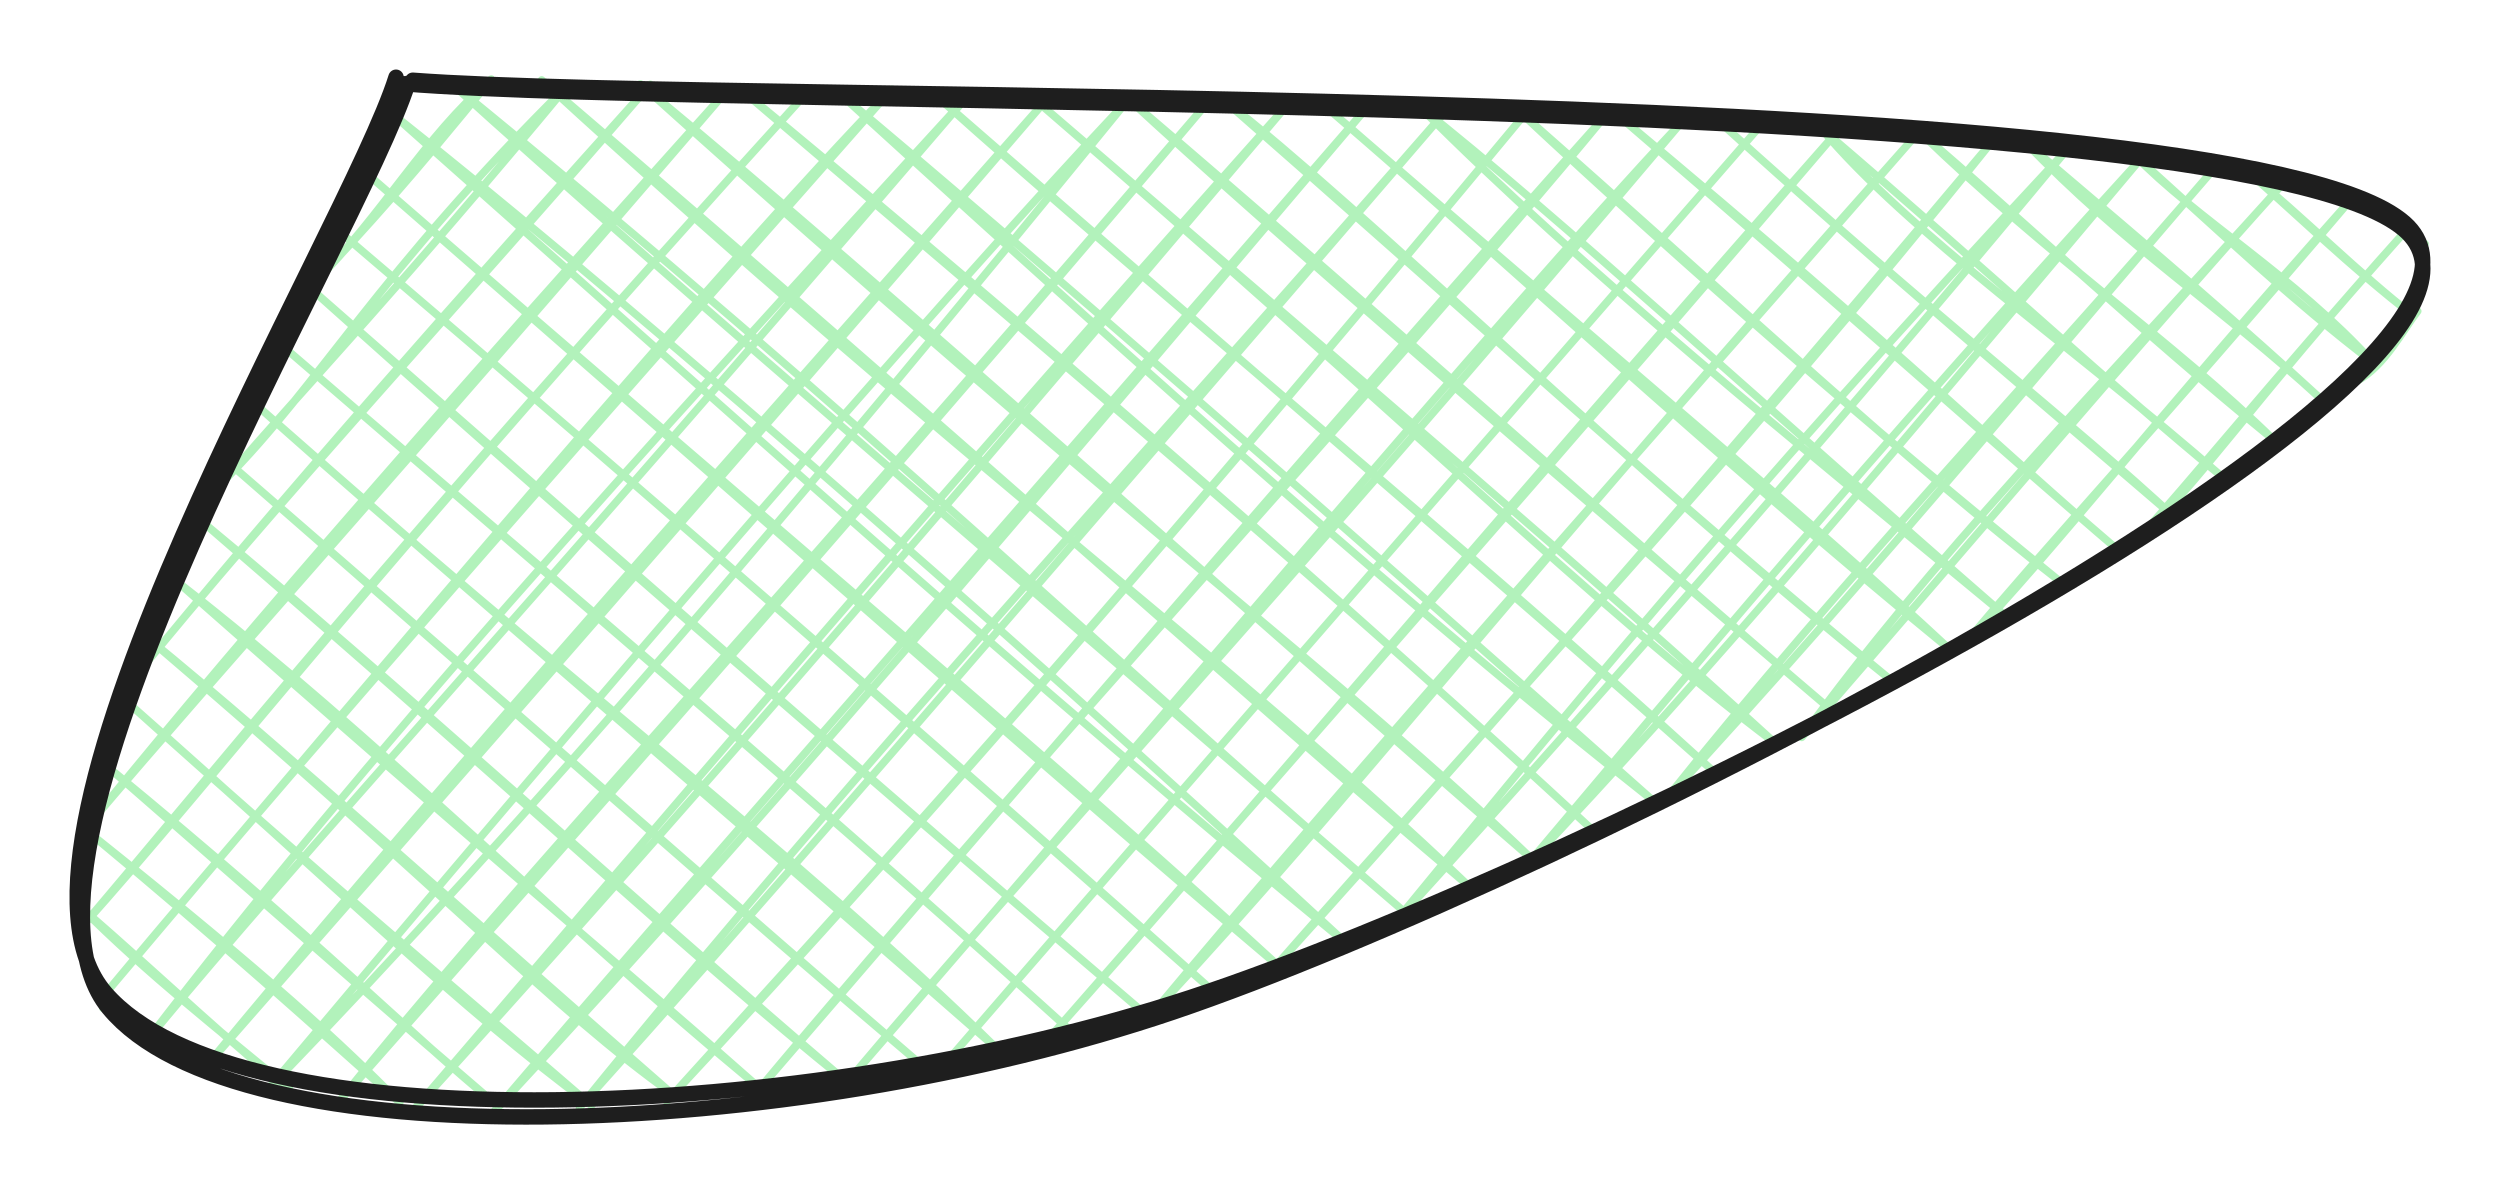 <svg version="1.1" xmlns="http://www.w3.org/2000/svg" viewBox="0 0 323.771 154.65" width="323.771" height="154.65">
  <!-- svg-source:excalidraw -->
  <!-- payload-type:application/vnd.excalidraw+json --><!-- payload-version:2 --><!-- payload-start -->eyJ2ZXJzaW9uIjoiMSIsImVuY29kaW5nIjoiYnN0cmluZyIsImNvbXByZXNzZWQiOnRydWUsImVuY29kZWQiOiJ4nI1T0W6bMFx1MDAxNH3nK5D32qTYQFx1MDAwMn1rulWqNG2V+tBJUzVcdTAwMTnsgFx1MDAxNWMj22lcdTAwMWFV+ffZLsVcdEvVXHUwMDAxQvjce3yP7z28RnFcZsy+p+AqXHUwMDA29KXGnFx1MDAxMYV34MLhz1RpJoVcciG/1nKrap/ZXHUwMDFh0+ury8vAmNeye2NRTjsqjLZ5v+06jl/920ZcdTAwMTjxVa5X3fefRUr4LWzVn1/3aJZcdTAwMWJP9UnvYjhcdTAwMTM0oC9cdTAwMTZKXHUwMDEzNC/LXHUwMDAyJajIyixPlosxvHdcdTAwMWGLZI5cbphcdTAwMTclhMmyhMsxumPEtH6DZMRayprWWFx1MDAxMKJcdTAwMDBi0XBXPCDaKLmhN5JL5UR9gdTdQVeF602j5FaQkFOhNaqqkLNmnD+Yvd9cdTAwMTnUSmo9a7GpWzCp8jjIRFx1MDAxM3zkaml7XHUwMDFkWLZs01xuql2n4YjKXHUwMDFl18y4hsCj4zqN/Vx1MDAxZPFDeVxuylx1MDAxNO7onZuK2HI+wkxcdTAwMTDqXHUwMDFhXHUwMDBlquT2pJwgQ7n3kYZ5oVx1MDAwMTlcdTAwMDTxlLqds0WWolxmlkFhsFVeTMFcdTAwMWZSeIfl+VwiTbNcIlx0LKa/WmdcdTAwMTm/51x1MDAxYXNNw1xmnLBvwXUnZ9n2XHUwMDA0v5HgXHUwMDEy5XmZQPuk5Vx1MDAxOLc220w5XFzWmzN1esmObe2u8Fx1MDAxNVx1MDAwN9P4xfj9dHE2e5ad5FtcdTAwMTd+xjhcdTAwMWHnfzLQ4oTxOeGjI0RcdTAwMTNcdTAwMTbgWJtcdTAwMWLZdczY3t67vkx7qFxyVmZlncREM41RQT6IeNa1UnLXUvyPLy1vXHUwMDFh86FDNGhcdTAwMDO471x1MDAxZoyd92hR8MzobnXmJ137XHUwMDBiRINj3U9KvbNcdTAwMGbR4S/m1DNcdTAwMDYifQ==<!-- payload-end -->
  <defs>
    <style class="style-fonts">
      
    </style>
    
  </defs>
  <g stroke-linecap="round"><g transform="translate(52.998 10.282) rotate(0 110 60)" fill-rule="evenodd"><path d="M0 0 C0 0, 0 0, 0 0 M0 0 C0 0, 0 0, 0 0 M-12.33 26.38 C-3.37 17.46, 1.84 7.55, 10.63 -0.03 M-12.33 26.38 C-5.45 19.12, 0.54 12.41, 10.63 -0.03 M-24.01 52.01 C-11.46 39.38, -4.4 25.42, 20.6 0.69 M-24.01 52.01 C-12.73 38.96, -0.98 26.76, 20.6 0.69 M-36.34 78.39 C-16.15 53.54, 5.37 30.64, 31.23 0.65 M-36.34 78.39 C-15.8 53.2, 6.6 28.08, 31.23 0.65 M-41.46 96.46 C-19.01 68.9, 3.92 42.94, 41.21 1.37 M-41.46 96.46 C-22.54 74.2, -2.46 52.25, 41.21 1.37 M-42.63 110.02 C-24.31 89.56, -6.75 65.98, 51.84 1.34 M-42.63 110.02 C-22.9 86.85, -4.28 63.11, 51.84 1.34 M-39.88 119.04 C-19.32 94.37, 4.01 67.6, 62.47 1.3 M-39.88 119.04 C-0.34 72.23, 40.1 24.41, 62.47 1.3 M-33.84 124.29 C-5.23 87.02, 27.27 51.38, 72.44 2.02 M-33.84 124.29 C-12.28 98.24, 10.83 73.9, 72.44 2.02 M-26.49 128.02 C0.3 95.57, 27.26 65.17, 83.07 1.99 M-26.49 128.02 C7.35 89.37, 40.22 51.96, 83.07 1.99 M-18.48 131.01 C16.83 94.32, 49.1 56.65, 93.05 2.71 M-18.48 131.01 C23.3 81.23, 65.29 32.23, 93.05 2.71 M-9.17 132.48 C12.91 104.82, 37.96 79.22, 103.68 2.67 M-9.17 132.48 C29.77 88.43, 69 43.76, 103.68 2.67 M0.15 133.96 C29.96 99.29, 62.23 60.99, 113.65 3.39 M0.15 133.96 C31.74 99.23, 63.16 63.04, 113.65 3.39 M10.78 133.92 C51.49 90.07, 91.4 42.02, 124.28 3.36 M10.78 133.92 C36.96 103.27, 64.57 72.32, 124.28 3.36 M22.07 133.14 C59.07 87.51, 100.36 43.02, 134.91 3.33 M22.07 133.14 C44.46 108.25, 67.99 81.13, 134.91 3.33 M33.35 132.35 C58.32 104.73, 84.44 76.71, 144.23 4.8 M33.35 132.35 C68.99 94.09, 104.93 52.28, 144.23 4.8 M44.64 131.56 C83.96 84.54, 126.46 39.22, 154.86 4.77 M44.64 131.56 C83.51 86.44, 123.36 39.93, 154.86 4.77 M56.58 130.01 C97.84 82.45, 139.55 32.45, 164.83 5.49 M56.58 130.01 C82.9 98.82, 110.79 69.45, 164.83 5.49 M69.18 127.71 C96.1 96.7, 120.56 68.48, 174.81 6.21 M69.18 127.71 C101.99 89.74, 134.32 52.83, 174.81 6.21 M83.09 123.91 C109.64 94.2, 134.52 63.89, 184.78 6.93 M83.09 123.91 C117.71 84.3, 152.54 44.77, 184.78 6.93 M96.35 120.85 C122.34 92.89, 142.46 66.32, 194.76 7.65 M96.35 120.85 C124.6 87.01, 155.51 52.75, 194.76 7.65 M110.26 117.04 C142.51 80.24, 172.09 49.03, 204.73 8.37 M110.26 117.04 C148.82 74.42, 185.53 31.2, 204.73 8.37 M126.79 110.22 C147.64 84.9, 169.98 57.05, 214.7 9.09 M126.79 110.22 C158.66 75.18, 190.37 38.52, 214.7 9.09 M144.64 101.88 C167.78 77.47, 190.04 51, 224.02 10.56 M144.64 101.88 C165.68 76.96, 187.9 50.14, 224.02 10.56 M162.48 93.55 C185.51 64.72, 213.44 35.28, 233.34 12.04 M162.48 93.55 C190.44 63.27, 215.62 32.5, 233.34 12.04 M180.33 85.21 C197.02 62.18, 217.01 41.95, 242.66 13.51 M180.33 85.21 C202.93 59.16, 224.35 33.8, 242.66 13.51 M201.46 73.1 C213.39 60.62, 224.77 45.5, 251.32 15.74 M201.46 73.1 C213.06 59.19, 224.94 46.75, 251.32 15.74 M222.59 60.99 C232.22 51.99, 237.45 43.09, 258.67 19.48 M222.59 60.99 C232 50.56, 239.3 41.23, 258.67 19.48 M252.24 39.07 C255.88 37.09, 258.14 32.55, 260.11 30.01 M252.24 39.07 C254.86 37.23, 256.16 34.46, 260.11 30.01 M-39.65 120.3 C-39.65 120.3, -39.65 120.3, -39.65 120.3 M-39.65 120.3 C-39.65 120.3, -39.65 120.3, -39.65 120.3 M-15.54 130.67 C-21.54 126.4, -31.37 116.88, -42.71 107.05 M-15.54 130.67 C-24.22 123.44, -33.8 115.99, -42.71 107.05 M-1.23 132.5 C-11.47 123.4, -24.84 111.28, -41.23 97.73 M-1.23 132.5 C-8.99 124.71, -17.28 116.89, -41.23 97.73 M11.56 133.02 C-0.59 123.09, -10.48 112.51, -39 89.07 M11.56 133.02 C-1.28 122.05, -11.92 112.7, -39 89.07 M23.61 132.89 C6.06 119.9, -8.55 105.3, -36.77 80.41 M23.61 132.89 C5.83 117.5, -10.76 103.84, -36.77 80.41 M34.14 131.45 C18.56 120.36, 4.98 105.47, -33.79 72.4 M34.14 131.45 C8.73 109.31, -16.81 86.26, -33.79 72.4 M45.42 130.66 C18.4 108.28, -3.71 85.59, -30.05 65.05 M45.42 130.66 C27.97 115.2, 9.81 100.23, -30.05 65.05 M56.71 129.87 C28.29 105.59, -2.44 77.44, -26.31 57.7 M56.71 129.87 C35.04 112.39, 16.79 94.88, -26.31 57.7 M66.49 127.77 C43.4 107.94, 16.99 84.62, -23.32 49.7 M66.49 127.77 C41.89 106.94, 17.9 85.63, -23.32 49.7 M76.26 125.66 C50.13 99.99, 19.99 77.72, -19.59 42.35 M76.26 125.66 C42.7 96.23, 8.54 67.15, -19.59 42.35 M86.04 123.56 C61.94 101.74, 36.13 79.85, -15.85 35 M86.04 123.56 C47.35 88.55, 8.19 55.77, -15.85 35 M95.06 120.81 C58.9 90.01, 24.61 59.85, -12.86 26.99 M95.06 120.81 C54.39 86.24, 15.48 52.45, -12.86 26.99 M104.08 118.05 C73.44 90.73, 40.98 62.33, -9.12 19.64 M104.08 118.05 C70.45 88.45, 36.74 58.64, -9.12 19.64 M113.11 115.29 C84.52 89.01, 55.22 64.86, -5.38 12.29 M113.11 115.29 C86.77 93.05, 59.21 68.68, -5.38 12.29 M121.37 111.88 C73.78 67.82, 22.43 23.93, -2.4 4.28 M121.37 111.88 C80.04 77.95, 40.91 42.68, -2.4 4.28 M128.89 107.81 C93.62 77.75, 59.38 44.35, 5.11 0.21 M128.89 107.81 C81.82 67.01, 33.64 26.12, 5.11 0.21 M137.15 104.4 C106.39 75.02, 70.8 49.33, 17.15 0.08 M137.15 104.4 C106.76 78.74, 76.89 51.18, 17.15 0.08 M145.42 100.98 C120.66 77.19, 93.45 57.7, 29.95 0.6 M145.42 100.98 C103.97 65.12, 64.65 29.32, 29.95 0.6 M152.93 96.91 C112.84 60.02, 69.87 23.46, 42.75 1.13 M152.93 96.91 C121.21 67.51, 88.79 40.42, 42.75 1.13 M161.2 93.5 C135.25 72.91, 110.13 51.44, 55.54 1.65 M161.2 93.5 C120.27 57.07, 78.29 20.63, 55.54 1.65 M168.71 89.43 C142.49 66.16, 116.66 44.25, 67.58 1.52 M168.71 89.43 C134.5 58.26, 98.9 29.63, 67.58 1.52 M176.98 86.02 C152.62 63.77, 128.42 43.36, 80.38 2.04 M176.98 86.02 C152.56 67.58, 131.49 46.05, 80.38 2.04 M184.49 81.95 C146.08 49.24, 110.94 18.99, 93.17 2.56 M184.49 81.95 C157.75 59.25, 129.99 33.96, 93.17 2.56 M192.01 77.88 C157.35 50.16, 123.67 16.7, 105.21 2.43 M192.01 77.88 C163.27 54.3, 134.58 28.12, 105.21 2.43 M199.52 73.81 C181.08 56.68, 163.07 41.92, 118.01 2.95 M199.52 73.81 C168.69 48.62, 140 21.72, 118.01 2.95 M206.28 69.08 C179.75 47.11, 152.02 24.84, 130.8 3.48 M206.28 69.08 C177.63 44.16, 147.83 16.85, 130.8 3.48 M213.79 65.01 C193.45 49.28, 173.43 30.25, 143.6 4 M213.79 65.01 C189.35 45.18, 165.92 24.86, 143.6 4 M221.3 60.94 C206.12 48.05, 195.4 37.05, 156.4 4.52 M221.3 60.94 C204.49 46.58, 187.8 31.48, 156.4 4.52 M228.81 56.87 C214.88 43.93, 199.39 32.34, 169.19 5.04 M228.81 56.87 C210.07 40.76, 190.77 24.62, 169.19 5.04 M234.82 51.49 C215.83 34.86, 194.09 19.88, 182.74 6.22 M234.82 51.49 C220.04 39.38, 207.14 27.07, 182.74 6.22 M241.57 46.77 C228.2 33.67, 212.81 23.48, 195.54 6.75 M241.57 46.77 C223.82 32.29, 208.02 17.35, 195.54 6.75 M247.58 41.38 C234.66 29.47, 222.24 21.71, 209.09 7.93 M247.58 41.38 C237.43 32.08, 228.34 24.23, 209.09 7.93 M254.34 36.66 C244.23 25.51, 231.35 18.01, 223.39 9.76 M254.34 36.66 C243.83 28.66, 234.07 19.33, 223.39 9.76 M259.58 30.62 C251.75 24.66, 243.13 16.24, 237.7 11.6 M259.58 30.62 C252.48 25.12, 245.61 18.12, 237.7 11.6 M261.06 21.3 C258.55 19.01, 256.43 18.32, 255.02 16.05 M261.06 21.3 C258.91 19.52, 256.91 18.13, 255.02 16.05" stroke="#b2f2bb" stroke-width="1" fill="none"></path><path d="M-0.16 0.5 C-6.47 20.38, -55.46 100.21, -38.95 120.27 C-22.44 140.32, 49.18 137.61, 98.89 120.81 C148.6 104.01, 275.72 39.6, 259.31 19.48 C242.91 -0.64, 43.61 3.38, 0.46 0.11 M-1.71 -0.28 C-7.99 19.73, -56.5 98.42, -39.35 118.28 C-22.2 138.15, 51.44 135.22, 101.2 118.89 C150.96 102.56, 276.19 40.03, 259.2 20.31 C242.2 0.59, 42.7 4.15, -0.77 0.56" stroke="#1e1e1e" stroke-width="2" fill="none"></path></g></g><mask></mask></svg>